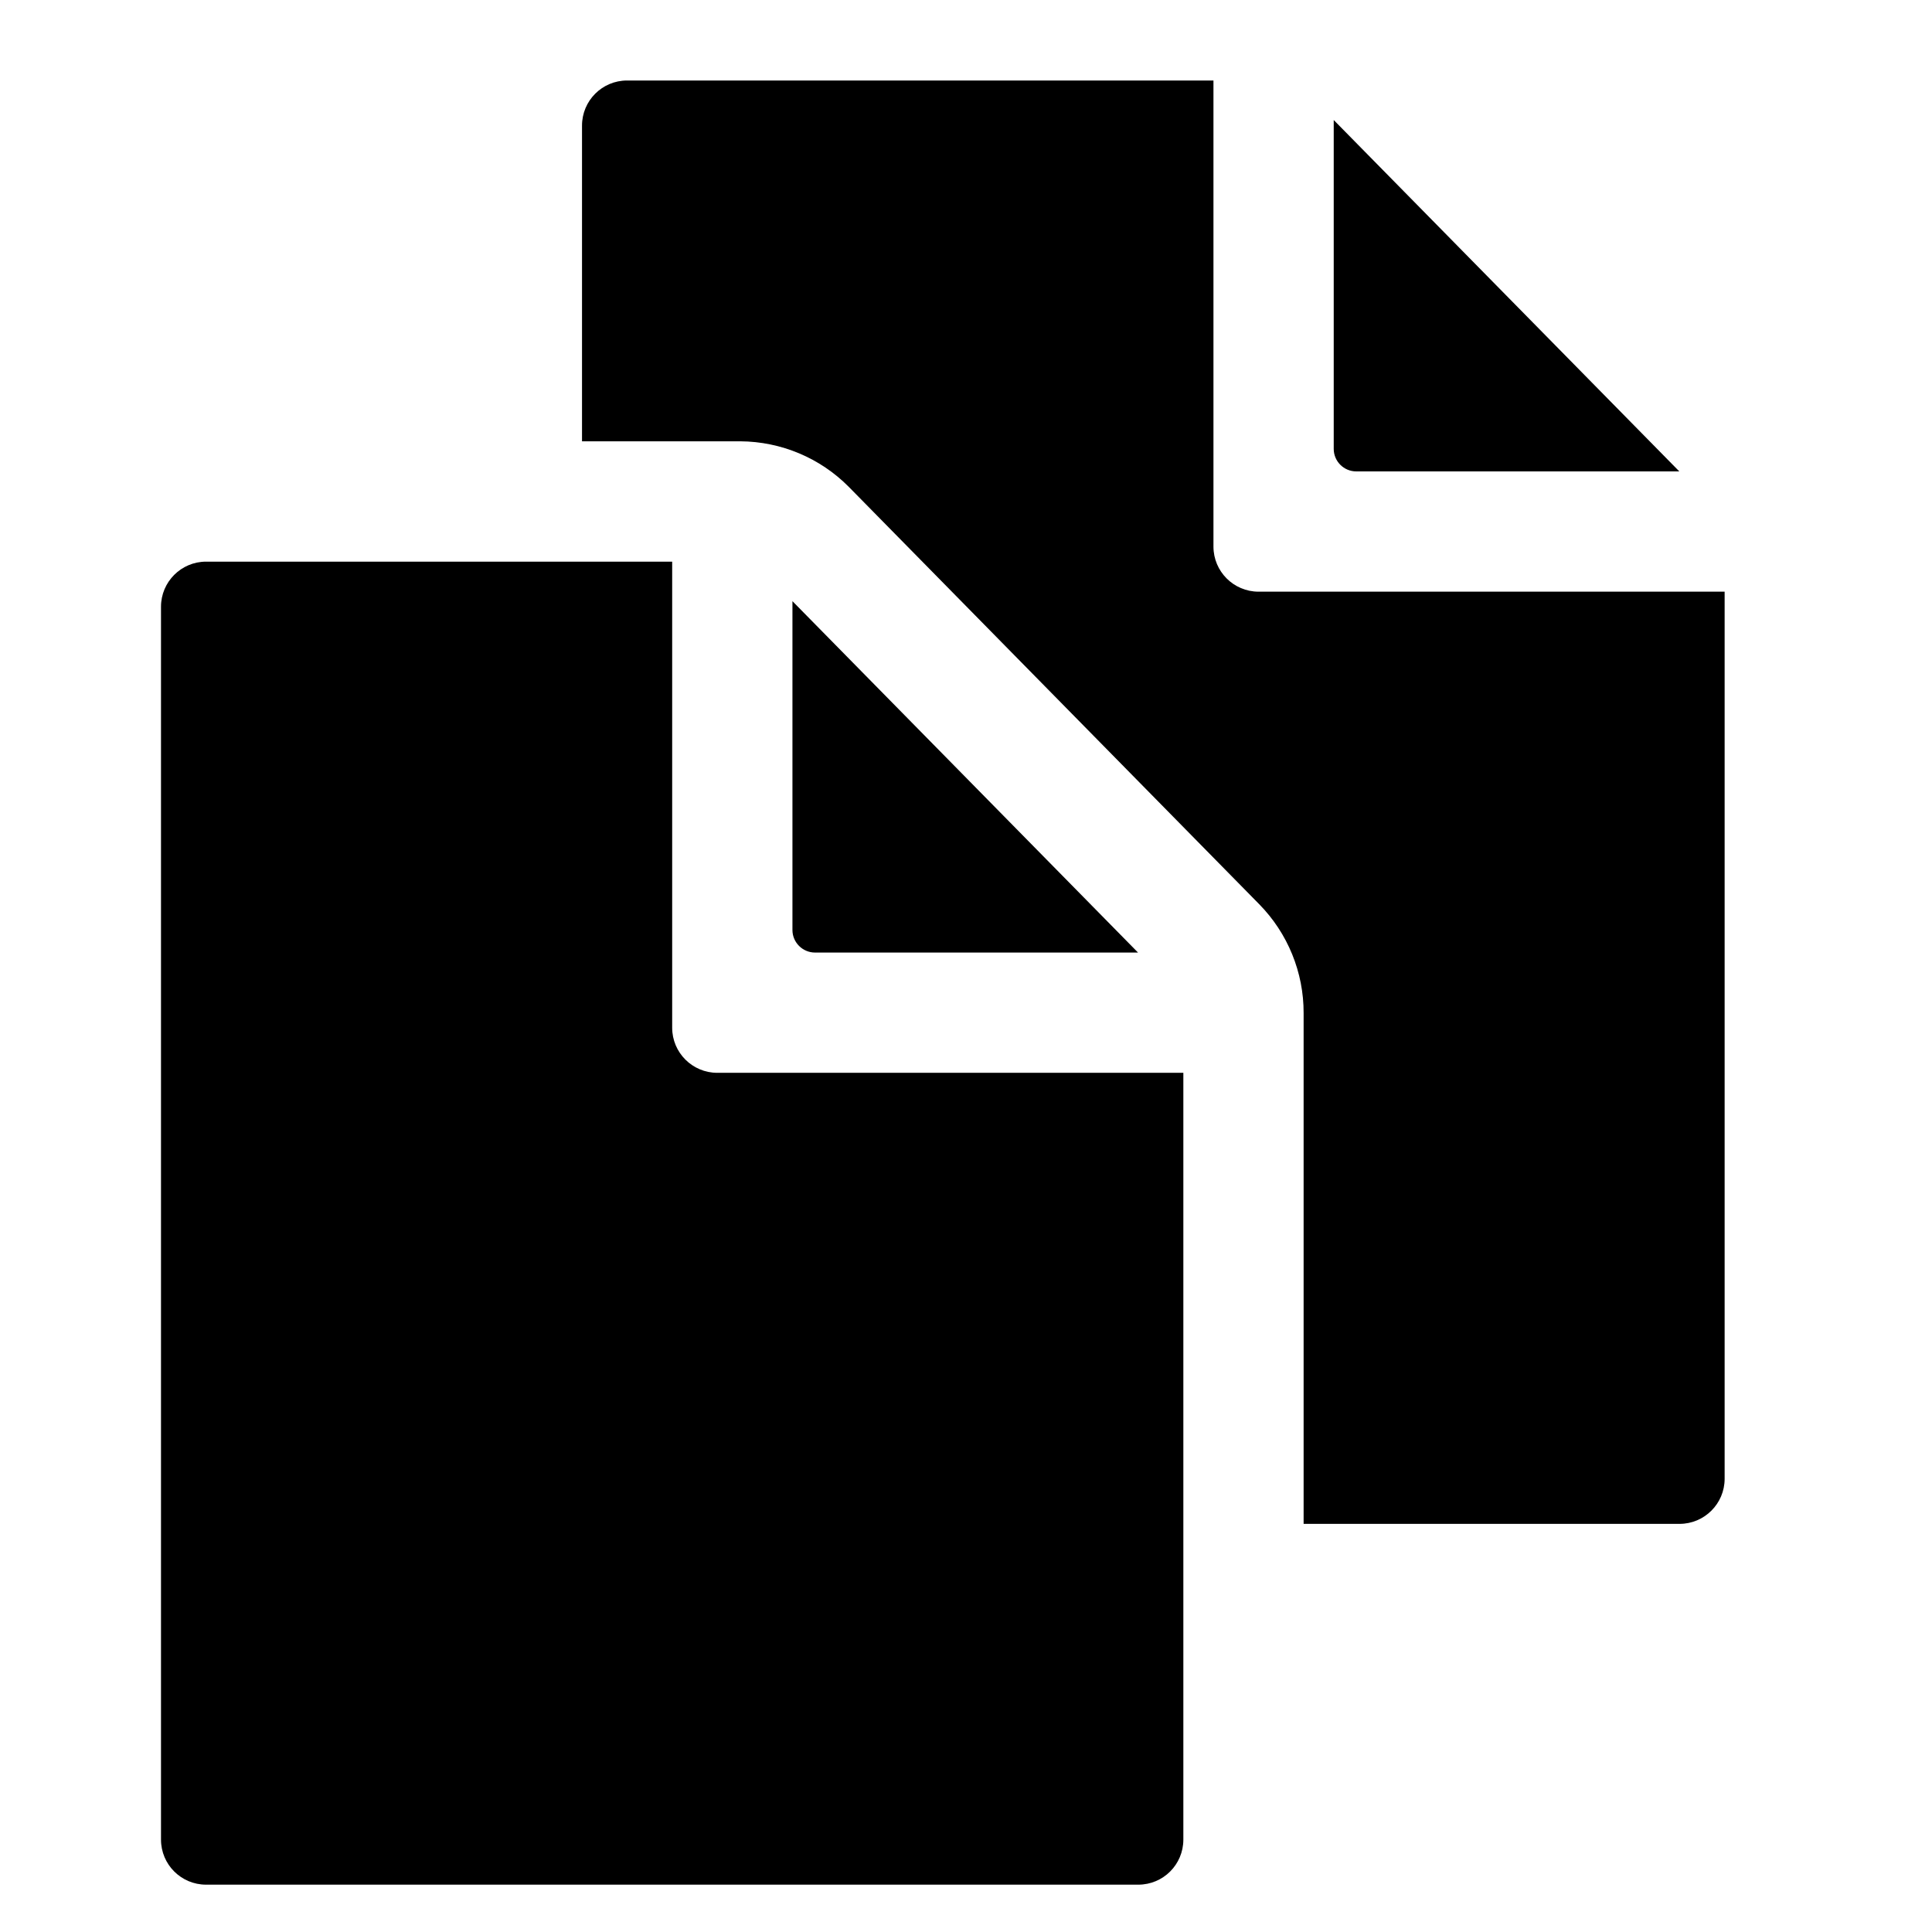 <?xml version="1.0" encoding="UTF-8"?>
<svg width="24px" height="24px" viewBox="0 0 24 24" version="1.1" xmlns="http://www.w3.org/2000/svg" xmlns:xlink="http://www.w3.org/1999/xlink">
    <title>99. Icons/Sharp/documents</title>
    <defs>
        <filter id="filter-1">
            <feColorMatrix in="SourceGraphic" type="matrix" values="0 0 0 0 1 0 0 0 0 0.388 0 0 0 0 0 0 0 0 1 0"></feColorMatrix>
        </filter>
    </defs>
    <g id="99.-Icons/Sharp/documents" stroke="none" stroke-width="1" fill="none" fill-rule="evenodd">
        <g filter="url(#filter-1)" id="documents-sharp">
            <g transform="translate(2, 1)">
                <path d="M12.137,10.833 L7.844,6.468 L7.844,10.553 C7.844,10.707 7.97,10.833 8.125,10.833 L12.137,10.833 Z" id="Path" fill="#000000" fill-rule="nonzero"></path>
                <path d="M6.35,11.767 L6.35,5.977 L0.56,5.977 C0.251,5.977 0,6.228 0,6.537 L0,21.852 C0,22.162 0.251,22.412 0.56,22.412 L12.14,22.412 C12.45,22.412 12.7,22.162 12.7,21.852 L12.7,12.327 L6.911,12.327 C6.601,12.327 6.35,12.076 6.35,11.767 Z" id="Path" fill="#000000" fill-rule="nonzero"></path>
                <path d="M14.848,4.856 L18.861,4.856 L14.568,0.491 L14.568,4.576 C14.568,4.731 14.694,4.856 14.848,4.856 Z" id="Path" fill="#000000" fill-rule="nonzero"></path>
                <path d="M13.634,6.35 C13.325,6.35 13.074,6.099 13.074,5.79 L13.074,0 L5.79,0 C5.48,0 5.23,0.251 5.23,0.56 L5.23,4.482 L7.196,4.482 C7.703,4.485 8.189,4.689 8.545,5.049 L13.642,10.232 C13.997,10.593 14.196,11.08 14.194,11.586 L14.194,17.93 L18.864,17.93 C19.173,17.93 19.424,17.679 19.424,17.37 L19.424,6.35 L13.634,6.35 Z" id="Path" fill="#000000" fill-rule="nonzero"></path>
            </g>
        </g>
    </g>
</svg>